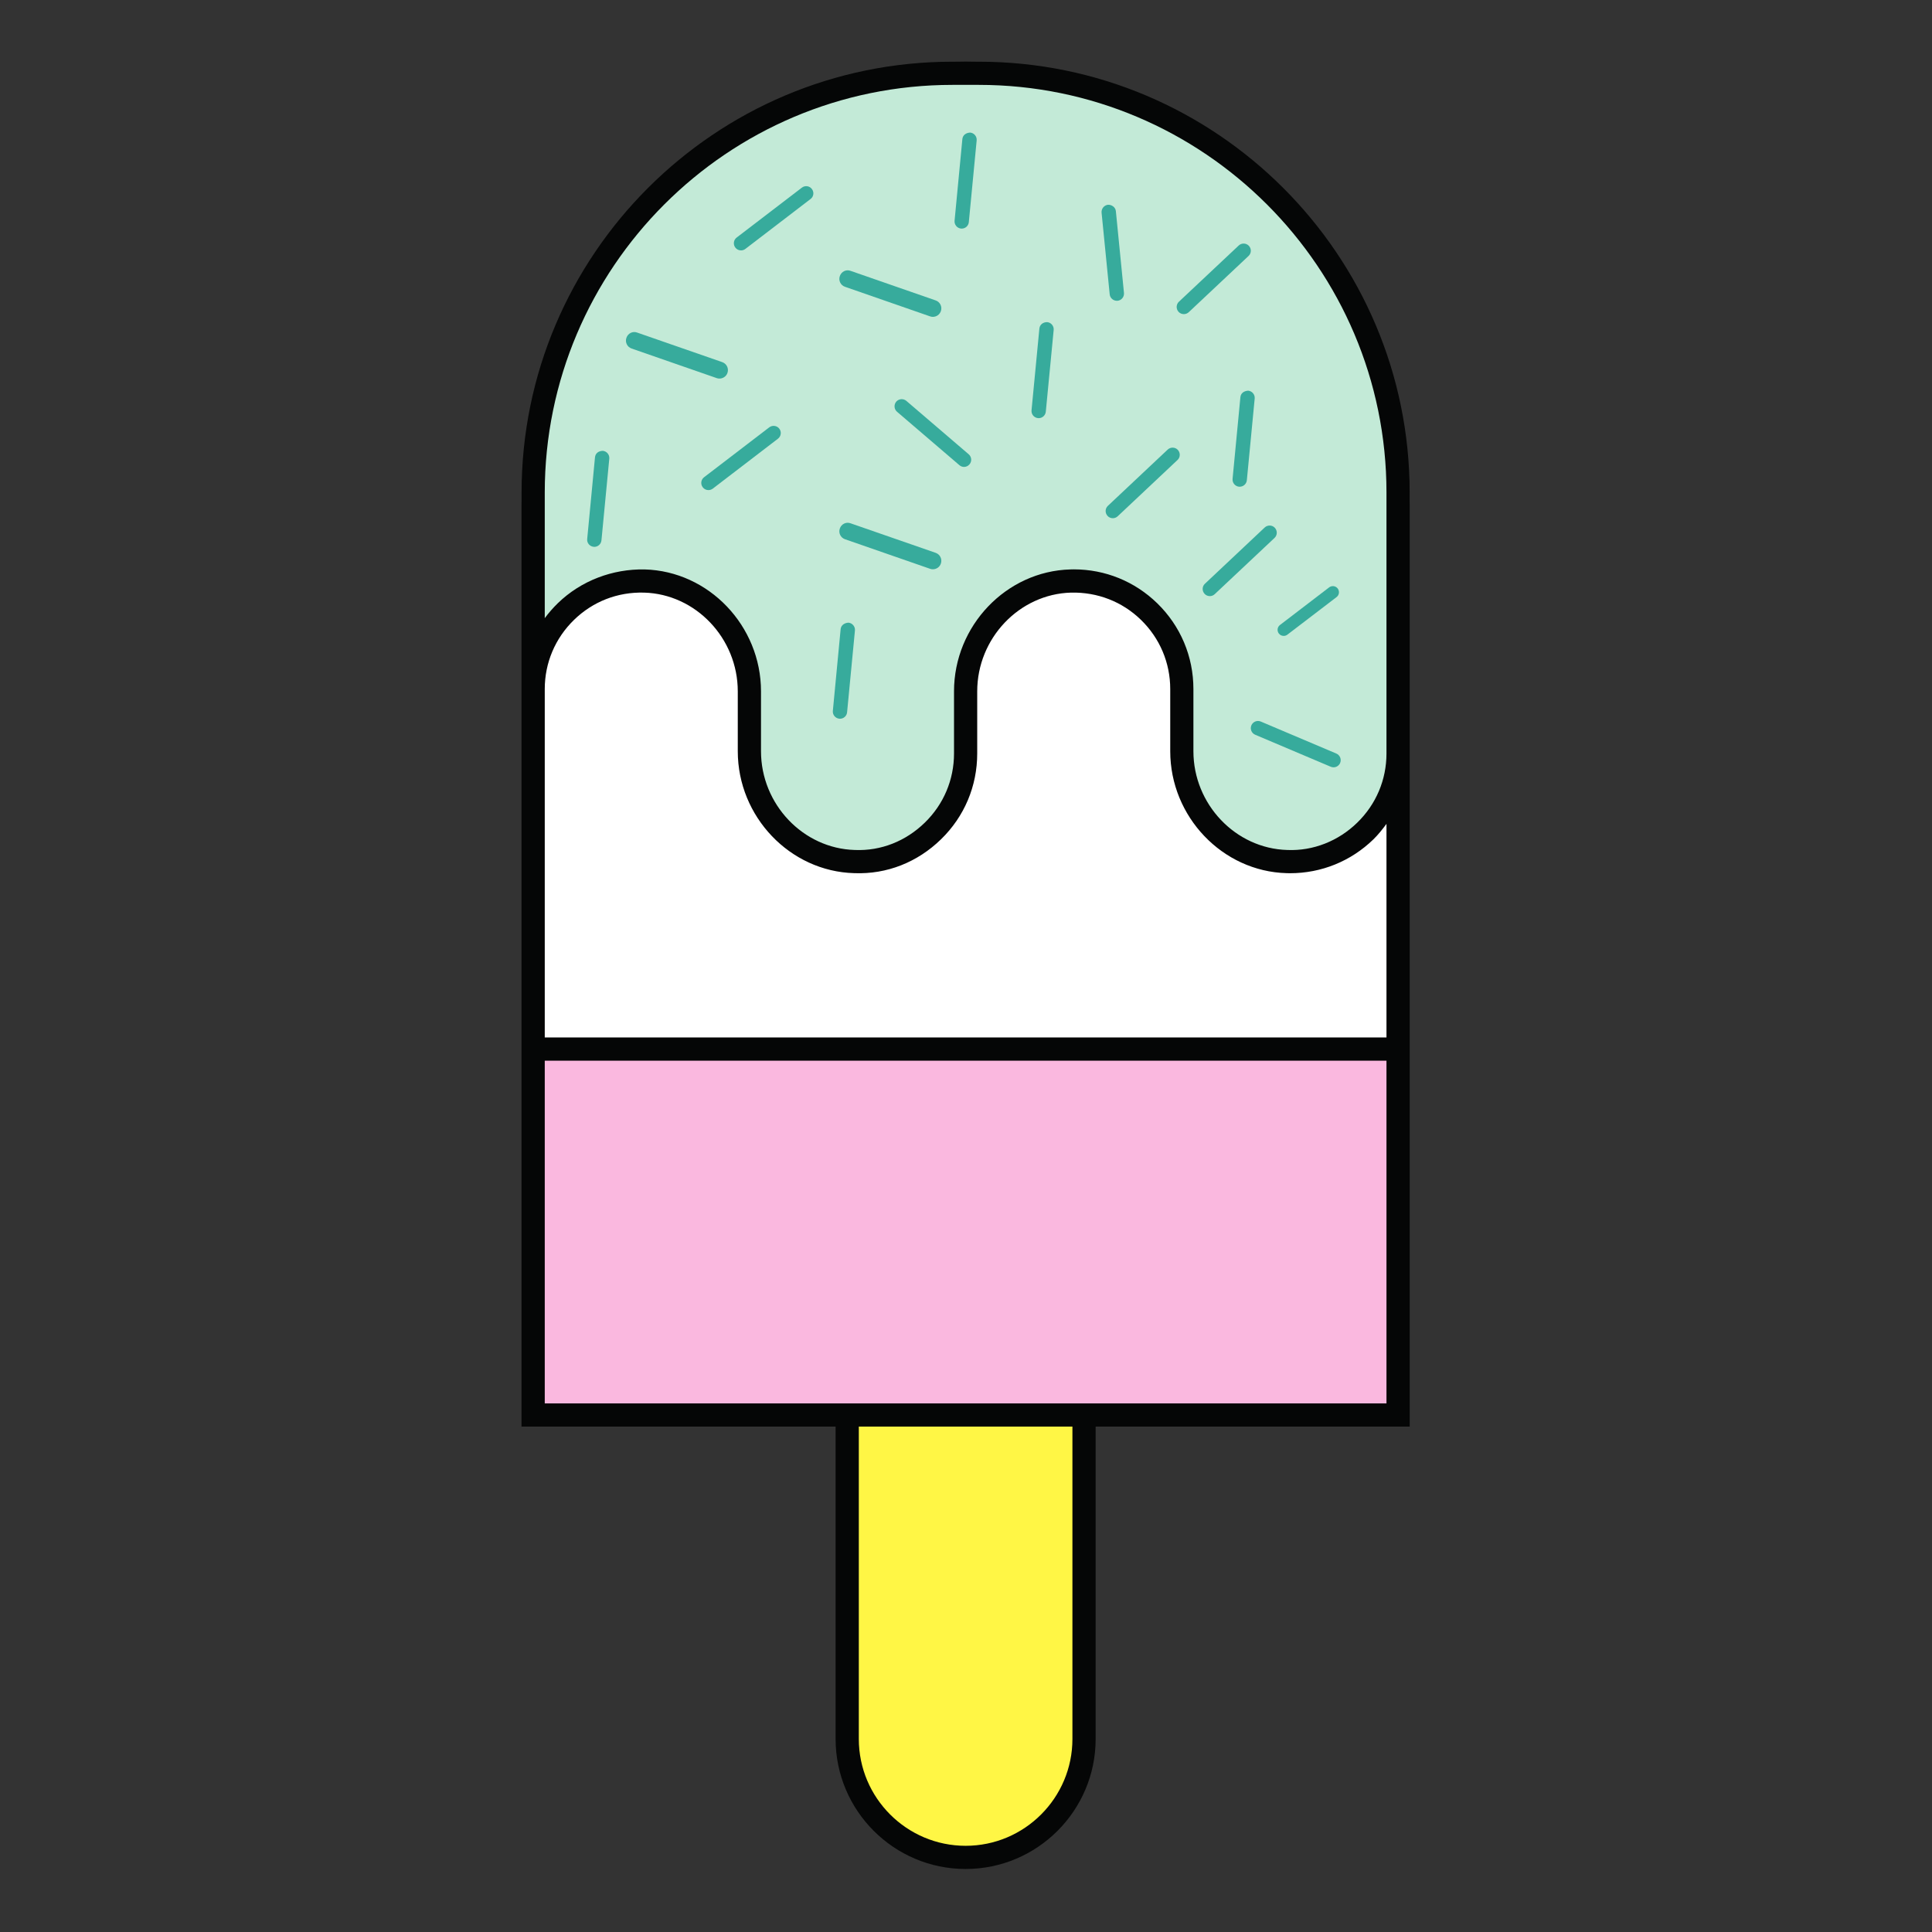 <?xml version="1.0" encoding="utf-8"?>
<svg viewBox="0 0 64 64" xmlns="http://www.w3.org/2000/svg">
  <rect x="0" y="0" width="64" height="64" fill="#333333" stroke="none"/>
  <g transform="matrix(0.764, 0, 0, 0.764, 11.506, -3.269)">
    <path d="M 8.56 65.129 L 45.056 65.129 L 45.056 26.208 C 45.056 16.145 36.869 7.96 26.809 7.96 C 16.747 7.96 8.56 16.145 8.56 26.208 Z M 46.061 66.134 L 7.555 66.134 L 7.555 26.208 C 7.555 15.59 16.191 6.953 26.809 6.953 C 37.424 6.953 46.061 15.59 46.061 26.208 Z" style="fill: rgb(5, 6, 6); fill-opacity: 1; fill-rule: nonzero; stroke: none; display: inline;" id="path2566"/>
    <path d="M 26.808 84.813 L 26.808 84.813 C 23.973 84.813 21.673 82.515 21.673 79.679 L 21.673 65.632 L 31.943 65.632 L 31.943 79.679 C 31.943 82.515 29.644 84.813 26.808 84.813" style="fill: rgb(255, 246, 69); fill-opacity: 1; fill-rule: nonzero; stroke: none; display: inline;" id="path2570"/>
    <path d="M 22.177 66.135 L 22.177 79.679 C 22.177 82.232 24.255 84.311 26.809 84.311 C 29.363 84.311 31.439 82.232 31.439 79.679 L 31.439 66.135 Z M 26.809 85.316 C 23.699 85.316 21.171 82.787 21.171 79.679 L 21.171 65.13 L 32.446 65.13 L 32.446 79.679 C 32.446 82.787 29.917 85.316 26.809 85.316" style="fill: rgb(5, 6, 6); fill-opacity: 1; fill-rule: nonzero; stroke: none; display: inline;" id="path2574"/>
    <path id="path2576" style="fill: rgb(250, 184, 223); fill-opacity: 1; fill-rule: nonzero; stroke: none; display: inline;" d="M 8.058 49.766 L 45.559 49.766 L 45.559 65.632 L 8.058 65.632 Z"/>
    <path d="M 45.559 29.469 L 45.559 49.766 L 8.058 49.766 L 8.058 29.469" style="fill: rgb(255, 255, 255); fill-opacity: 1; fill-rule: nonzero; stroke: none; display: inline;" id="path2580"/>
    <path d="M 8.057 25.636 L 8.057 34.156 C 8.057 31.524 10.228 29.398 12.877 29.471 C 15.431 29.54 17.433 31.7 17.433 34.254 L 17.433 36.852 C 17.433 39.406 19.436 41.566 21.989 41.635 C 24.639 41.708 26.808 39.582 26.808 36.95 L 26.808 34.254 C 26.808 31.7 28.811 29.54 31.364 29.471 C 34.013 29.398 36.184 31.524 36.184 34.156 L 36.184 36.852 C 36.184 39.406 38.187 41.566 40.74 41.635 C 43.389 41.708 45.559 39.582 45.559 36.95 L 45.559 31.994 L 45.559 26.207 L 45.559 25.636 C 45.559 15.596 37.42 7.456 27.38 7.456 L 26.237 7.456 C 16.196 7.456 8.057 15.596 8.057 25.636" style="fill: rgb(195, 234, 215); fill-opacity: 1; fill-rule: nonzero; stroke: none; display: inline;" id="path2584"/>
    <path d="M 8.56 49.263 L 8.56 34.157 C 8.56 33.017 9.011 31.953 9.827 31.158 C 10.643 30.363 11.712 29.943 12.864 29.974 C 15.105 30.035 16.929 31.955 16.929 34.254 L 16.929 36.851 C 16.929 39.69 19.193 42.063 21.976 42.138 C 23.403 42.195 24.729 41.657 25.74 40.671 C 26.755 39.685 27.311 38.363 27.311 36.949 L 27.311 34.254 C 27.311 31.955 29.137 30.035 31.379 29.974 C 32.525 29.949 33.597 30.363 34.413 31.157 C 35.229 31.953 35.68 33.017 35.68 34.157 L 35.68 36.851 C 35.68 39.69 37.944 42.063 40.725 42.138 C 40.775 42.139 40.823 42.141 40.872 42.141 C 42.233 42.141 43.513 41.622 44.491 40.671 C 44.703 40.463 44.884 40.235 45.056 40.001 L 45.056 49.263 Z M 45.056 65.129 L 8.56 65.129 L 8.56 50.269 L 45.056 50.269 Z M 8.56 29.469 L 8.56 25.635 C 8.56 15.889 16.489 7.959 26.236 7.959 L 27.38 7.959 C 37.127 7.959 45.056 15.889 45.056 25.635 L 45.056 29.469 L 45.056 36.949 C 45.056 38.089 44.605 39.154 43.788 39.949 C 42.972 40.745 41.876 41.182 40.753 41.133 C 38.511 41.07 36.685 39.15 36.685 36.851 L 36.685 34.157 C 36.685 32.743 36.128 31.422 35.115 30.435 C 34.137 29.485 32.859 28.966 31.499 28.966 C 31.449 28.966 31.4 28.967 31.351 28.969 C 28.569 29.043 26.305 31.414 26.305 34.254 L 26.305 36.949 C 26.305 38.089 25.855 39.154 25.037 39.949 C 24.221 40.745 23.144 41.182 22.003 41.133 C 19.761 41.07 17.936 39.15 17.936 36.851 L 17.936 34.254 C 17.936 31.414 15.672 29.043 12.891 28.969 C 11.509 28.942 10.139 29.45 9.125 30.435 C 8.917 30.638 8.729 30.854 8.56 31.082 Z M 27.38 6.954 L 26.236 6.954 C 15.935 6.954 7.555 15.334 7.555 25.635 L 7.555 29.469 L 7.555 34.157 L 7.555 49.263 L 7.555 50.269 L 7.555 66.135 L 46.061 66.135 L 46.061 50.269 L 46.061 49.263 L 46.061 36.949 L 46.061 29.469 L 46.061 25.635 C 46.061 15.334 37.681 6.954 27.38 6.954" style="fill: rgb(5, 6, 6); fill-opacity: 1; fill-rule: nonzero; stroke: none; display: inline;" id="path2588"/>
    <path d="M 25.389 18.017 C 25.349 18.017 25.307 18.012 25.269 17.997 L 21.579 16.714 C 21.387 16.649 21.286 16.44 21.354 16.249 C 21.419 16.056 21.627 15.95 21.819 16.022 L 25.509 17.304 C 25.701 17.37 25.802 17.578 25.735 17.77 C 25.682 17.922 25.541 18.017 25.389 18.017" style="fill: rgb(55, 171, 156); fill-opacity: 1; fill-rule: nonzero; stroke: none; display: inline;" id="path2592"/>
    <path d="M 25.389 28.962 C 25.349 28.962 25.307 28.957 25.269 28.942 L 21.579 27.66 C 21.387 27.594 21.286 27.386 21.354 27.194 C 21.419 27.002 21.627 26.896 21.819 26.968 L 25.509 28.249 C 25.701 28.316 25.802 28.524 25.735 28.716 C 25.682 28.868 25.541 28.962 25.389 28.962" style="fill: rgb(55, 171, 156); fill-opacity: 1; fill-rule: nonzero; stroke: none; display: inline;" id="path2596"/>
    <path d="M 16.135 20.693 C 16.095 20.693 16.054 20.688 16.015 20.673 L 12.326 19.391 C 12.134 19.325 12.033 19.116 12.101 18.925 C 12.166 18.733 12.373 18.625 12.567 18.699 L 16.255 19.98 C 16.447 20.047 16.549 20.255 16.482 20.447 C 16.43 20.599 16.287 20.693 16.135 20.693" style="fill: rgb(55, 171, 156); fill-opacity: 1; fill-rule: nonzero; stroke: none; display: inline;" id="path2600"/>
    <path d="M 15.656 25.529 C 15.563 25.529 15.47 25.487 15.41 25.406 C 15.306 25.27 15.331 25.075 15.468 24.971 L 18.295 22.807 C 18.43 22.705 18.627 22.729 18.73 22.866 C 18.834 23.002 18.808 23.197 18.671 23.301 L 15.846 25.465 C 15.79 25.507 15.722 25.529 15.656 25.529" style="fill: rgb(55, 171, 156); fill-opacity: 1; fill-rule: nonzero; stroke: none; display: inline;" id="path2604"/>
    <path d="M 17.07 15.136 C 16.976 15.136 16.883 15.095 16.823 15.014 C 16.719 14.878 16.744 14.683 16.88 14.579 L 19.708 12.415 C 19.842 12.311 20.04 12.335 20.142 12.474 C 20.247 12.61 20.222 12.804 20.084 12.908 L 17.258 15.072 C 17.203 15.115 17.135 15.136 17.07 15.136" style="fill: rgb(55, 171, 156); fill-opacity: 1; fill-rule: nonzero; stroke: none; display: inline;" id="path2608"/>
    <path d="M 33.365 17.32 C 33.207 17.32 33.071 17.2 33.055 17.04 L 32.703 13.499 C 32.689 13.327 32.813 13.175 32.983 13.157 C 33.146 13.151 33.309 13.267 33.323 13.437 L 33.674 16.979 C 33.69 17.151 33.566 17.303 33.395 17.32 C 33.385 17.32 33.375 17.32 33.365 17.32" style="fill: rgb(55, 171, 156); fill-opacity: 1; fill-rule: nonzero; stroke: none; display: inline;" id="path2612"/>
    <path d="M 29.975 22.41 C 29.966 22.41 29.955 22.408 29.946 22.408 C 29.774 22.391 29.65 22.24 29.666 22.07 L 30.006 18.527 C 30.023 18.356 30.161 18.246 30.345 18.246 C 30.517 18.263 30.642 18.415 30.626 18.586 L 30.285 22.128 C 30.27 22.29 30.134 22.41 29.975 22.41" style="fill: rgb(55, 171, 156); fill-opacity: 1; fill-rule: nonzero; stroke: none; display: inline;" id="path2616"/>
    <path d="M 26.638 14.191 C 26.629 14.191 26.619 14.19 26.609 14.19 C 26.438 14.172 26.313 14.02 26.329 13.851 L 26.667 10.307 C 26.685 10.138 26.821 10.036 27.007 10.027 C 27.178 10.044 27.303 10.196 27.287 10.367 L 26.947 13.91 C 26.933 14.071 26.797 14.191 26.638 14.191" style="fill: rgb(55, 171, 156); fill-opacity: 1; fill-rule: nonzero; stroke: none; display: inline;" id="path2620"/>
    <path d="M 38.693 25.382 C 38.683 25.382 38.673 25.382 38.663 25.382 C 38.491 25.364 38.367 25.213 38.383 25.042 L 38.722 21.5 C 38.739 21.329 38.874 21.228 39.062 21.218 C 39.233 21.236 39.358 21.388 39.342 21.558 L 39.002 25.101 C 38.986 25.262 38.851 25.382 38.693 25.382" style="fill: rgb(55, 171, 156); fill-opacity: 1; fill-rule: nonzero; stroke: none; display: inline;" id="path2624"/>
    <path d="M 21.36 35.443 C 21.351 35.443 21.341 35.441 21.331 35.441 C 21.16 35.424 21.035 35.272 21.051 35.103 L 21.389 31.557 C 21.407 31.388 21.551 31.287 21.729 31.277 C 21.9 31.295 22.025 31.447 22.009 31.617 L 21.669 35.161 C 21.655 35.323 21.519 35.443 21.36 35.443" style="fill: rgb(55, 171, 156); fill-opacity: 1; fill-rule: nonzero; stroke: none; display: inline;" id="path2628"/>
    <path d="M 10.709 27.99 C 10.7 27.99 10.689 27.988 10.68 27.988 C 10.508 27.971 10.382 27.82 10.4 27.65 L 10.738 24.107 C 10.756 23.936 10.884 23.832 11.077 23.826 C 11.249 23.843 11.374 23.995 11.358 24.166 L 11.018 27.708 C 11.002 27.87 10.868 27.99 10.709 27.99" style="fill: rgb(55, 171, 156); fill-opacity: 1; fill-rule: nonzero; stroke: none; display: inline;" id="path2632"/>
    <path d="M 40.6 31.851 C 40.52 31.851 40.442 31.816 40.389 31.748 C 40.3 31.631 40.322 31.466 40.438 31.378 L 42.57 29.747 C 42.686 29.658 42.852 29.68 42.941 29.795 C 43.03 29.912 43.009 30.078 42.893 30.167 L 40.761 31.796 C 40.712 31.834 40.656 31.851 40.6 31.851" style="fill: rgb(55, 171, 156); fill-opacity: 1; fill-rule: nonzero; stroke: none; display: inline;" id="path2636"/>
    <path d="M 37.397 30.126 C 37.314 30.126 37.23 30.094 37.171 30.028 C 37.053 29.903 37.058 29.706 37.183 29.59 L 39.775 27.151 C 39.902 27.032 40.101 27.039 40.215 27.163 C 40.333 27.29 40.327 27.486 40.202 27.603 L 37.61 30.04 C 37.55 30.098 37.473 30.126 37.397 30.126" style="fill: rgb(55, 171, 156); fill-opacity: 1; fill-rule: nonzero; stroke: none; display: inline;" id="path2640"/>
    <path d="M 42.761 37.549 C 42.721 37.549 42.679 37.541 42.639 37.524 L 39.363 36.136 C 39.205 36.069 39.131 35.886 39.198 35.729 C 39.265 35.572 39.447 35.497 39.606 35.564 L 42.882 36.952 C 43.039 37.02 43.114 37.202 43.047 37.36 C 42.997 37.478 42.882 37.549 42.761 37.549" style="fill: rgb(55, 171, 156); fill-opacity: 1; fill-rule: nonzero; stroke: none; display: inline;" id="path2644"/>
    <path d="M 33.19 26.748 C 33.107 26.748 33.023 26.715 32.965 26.651 C 32.846 26.524 32.851 26.328 32.977 26.211 L 35.569 23.773 C 35.694 23.655 35.893 23.661 36.009 23.785 C 36.126 23.912 36.121 24.108 35.995 24.224 L 33.403 26.663 C 33.343 26.72 33.266 26.748 33.19 26.748" style="fill: rgb(55, 171, 156); fill-opacity: 1; fill-rule: nonzero; stroke: none; display: inline;" id="path2648"/>
    <path d="M 36.27 17.899 C 36.187 17.899 36.103 17.866 36.043 17.802 C 35.926 17.675 35.931 17.479 36.056 17.361 L 38.65 14.923 C 38.774 14.807 38.972 14.813 39.09 14.937 C 39.207 15.063 39.202 15.259 39.076 15.377 L 36.483 17.815 C 36.423 17.871 36.346 17.899 36.27 17.899" style="fill: rgb(55, 171, 156); fill-opacity: 1; fill-rule: nonzero; stroke: none; display: inline;" id="path2652"/>
    <path d="M 26.739 24.524 C 26.668 24.524 26.595 24.498 26.538 24.448 L 23.835 22.133 C 23.704 22.022 23.69 21.825 23.8 21.694 C 23.912 21.565 24.111 21.55 24.239 21.661 L 26.942 23.976 C 27.072 24.088 27.087 24.284 26.975 24.414 C 26.914 24.486 26.827 24.524 26.739 24.524" style="fill: rgb(55, 171, 156); fill-opacity: 1; fill-rule: nonzero; stroke: none; display: inline;" id="path2656"/>
  </g>
</svg>